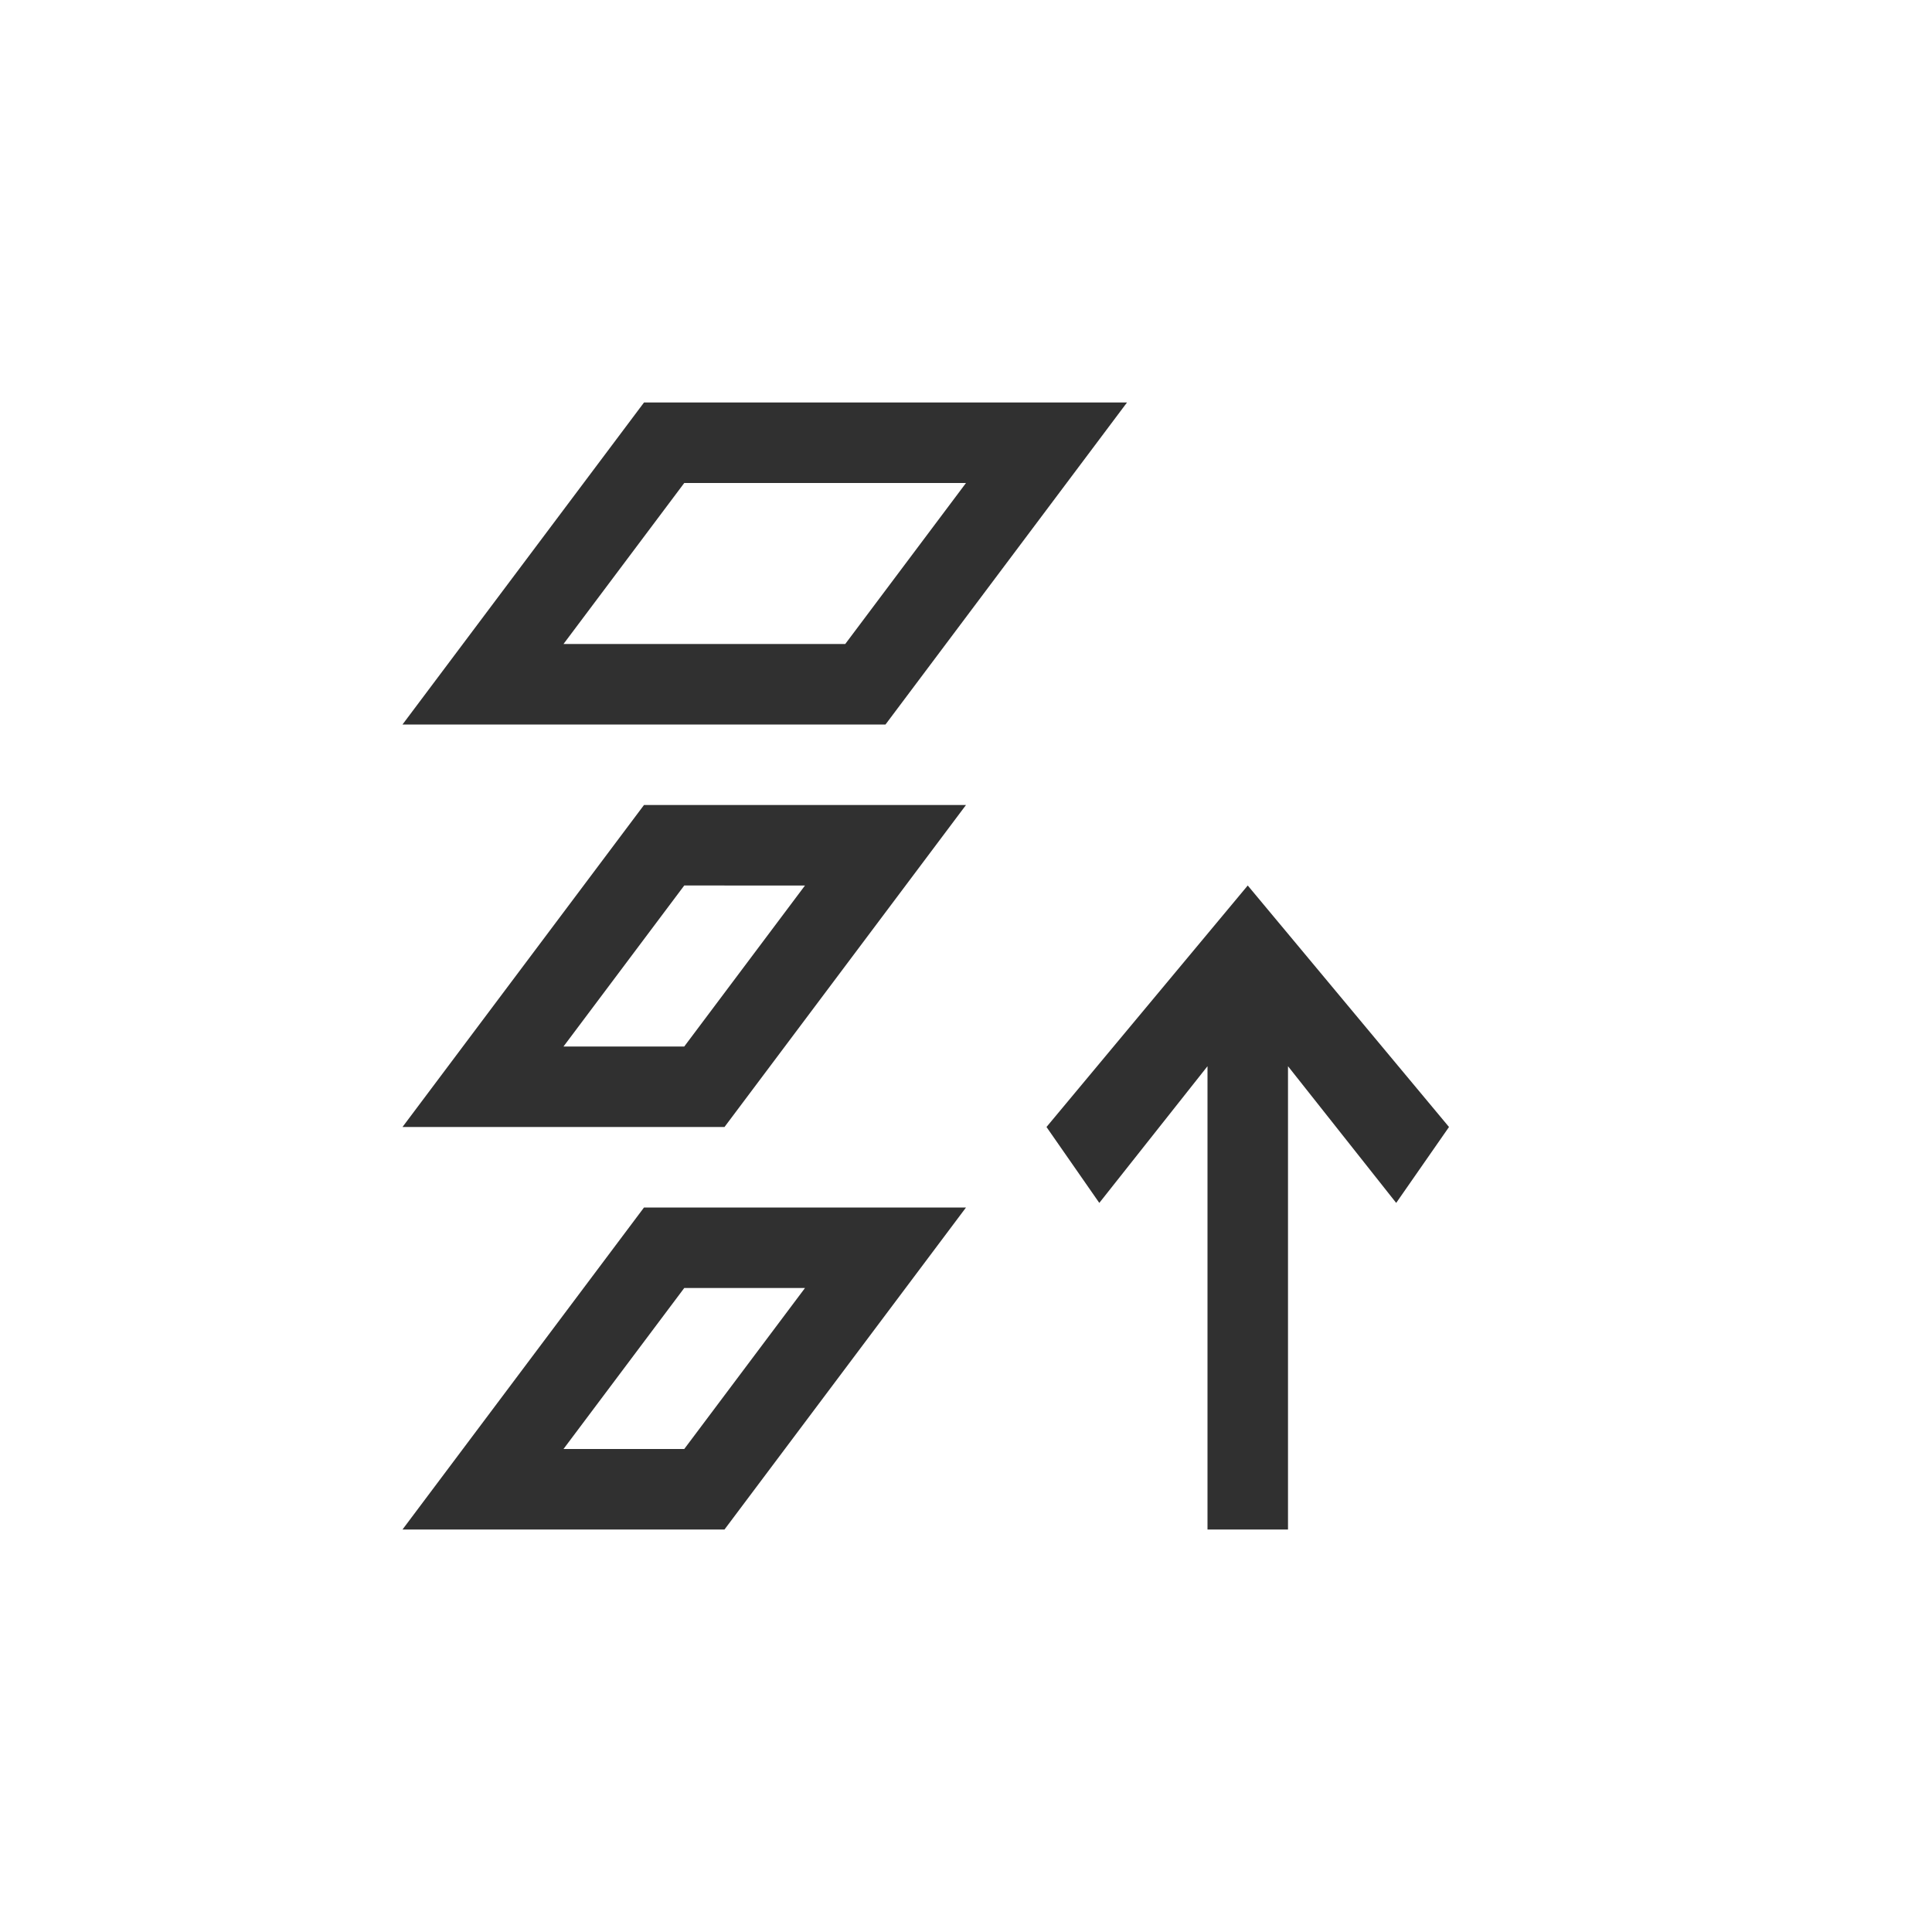 <svg width="24" height="24" viewBox="0 0 24 24" version="1.1" xmlns="http://www.w3.org/2000/svg"><title>layer-raise</title><g fill="#303030" fill-rule="nonzero" stroke="none" stroke-width="1"><path d="M8.5 18l1.5-2H8.5L7 18h1.5zm.5 1H5l3-4h4l-3 4zM16 19v-5.755l1.344 1.698L18 14l-2.5-3-2.5 3 .656.943L15 13.245V19zM8.5 13l1.5-2H8.5L7 13h1.5zm.5 1H5l3-4h4l-3 4zM7 8h3.5L12 6H8.5L7 8zm4 1H5l3-4h6l-3 4z"/></g></svg>